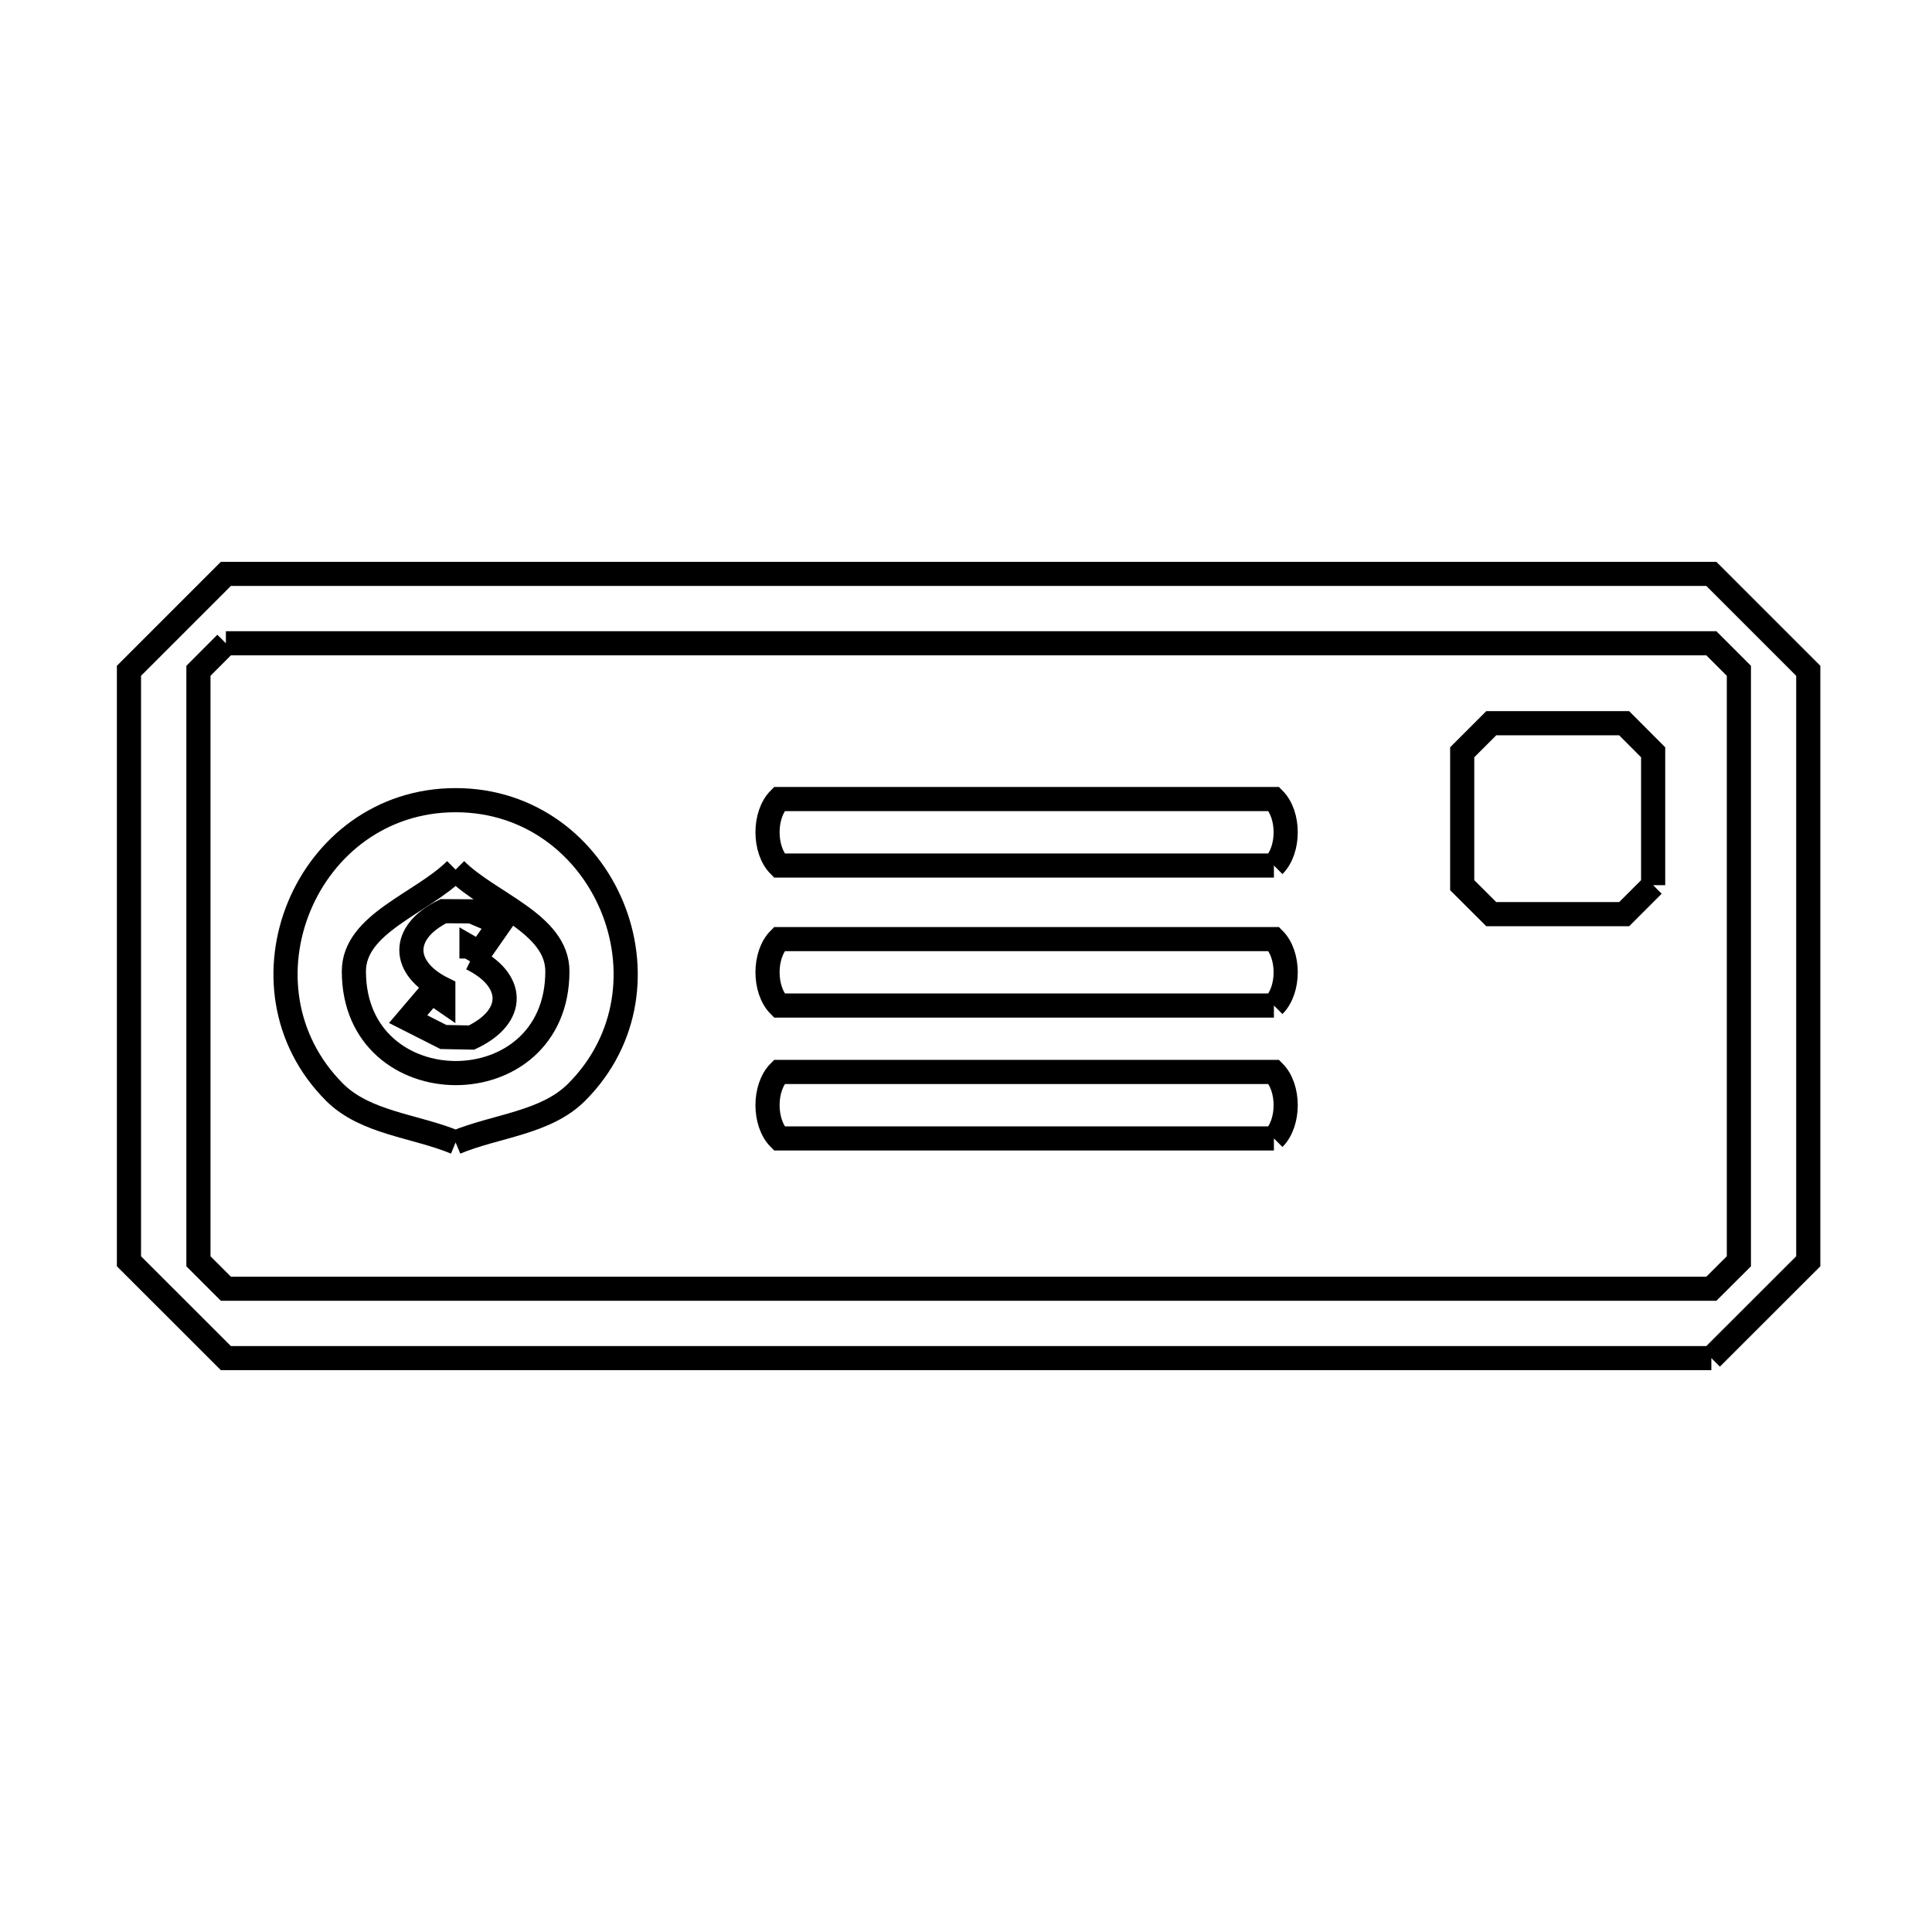 <svg xmlns="http://www.w3.org/2000/svg" viewBox="0.0 0.0 24.0 24.0" height="200px" width="200px"><path fill="none" stroke="black" stroke-width=".3" stroke-opacity="1.0"  filling="0" d="M2.806 7.991 L8.957 7.991 L15.108 7.991 L21.259 7.991 C21.373 8.105 21.487 8.219 21.601 8.333 L21.601 15.668 C21.487 15.781 21.373 15.895 21.259 16.009 L15.108 16.009 L8.957 16.009 L2.806 16.009 C2.692 15.895 2.578 15.781 2.465 15.668 L2.465 8.333 C2.578 8.219 2.692 8.105 2.806 7.991 L2.806 7.991"></path>
<path fill="none" stroke="black" stroke-width=".3" stroke-opacity="1.0"  filling="0" d="M15.825 10.752 L9.68 10.752 C9.486 10.557 9.486 10.121 9.68 9.926 L15.825 9.926 C16.02 10.121 16.02 10.557 15.825 10.752 L15.825 10.752"></path>
<path fill="none" stroke="black" stroke-width=".3" stroke-opacity="1.0"  filling="0" d="M5.66 10.803 L5.66 10.803 C6.081 11.224 6.924 11.47 6.924 12.066 C6.924 13.756 4.396 13.747 4.396 12.066 C4.396 11.47 5.238 11.224 5.66 10.803 L5.66 10.803"></path>
<path fill="none" stroke="black" stroke-width=".3" stroke-opacity="1.0"  filling="0" d="M20.536 10.996 L20.536 10.996 C20.416 11.116 20.296 11.236 20.176 11.356 L18.525 11.356 C18.404 11.236 18.284 11.116 18.164 10.996 L18.164 9.345 C18.284 9.224 18.404 9.104 18.525 8.984 L20.176 8.984 C20.296 9.104 20.416 9.224 20.536 9.345 L20.536 10.996"></path>
<path fill="none" stroke="black" stroke-width=".3" stroke-opacity="1.0"  filling="0" d="M5.857 11.907 L5.857 11.907 C6.398 12.172 6.414 12.626 5.857 12.889 L5.508 12.882 C5.362 12.808 5.216 12.734 5.07 12.66 L5.358 12.322 C5.408 12.355 5.458 12.389 5.507 12.423 L5.507 12.286 C4.981 12.027 4.975 11.581 5.508 11.319 L5.857 11.321 C5.975 11.372 6.093 11.422 6.211 11.472 L5.957 11.836 C5.924 11.817 5.89 11.798 5.857 11.779 L5.857 11.907"></path>
<path fill="none" stroke="black" stroke-width=".3" stroke-opacity="1.0"  filling="0" d="M15.825 12.491 L9.68 12.491 C9.486 12.296 9.486 11.86 9.68 11.666 L15.825 11.666 C16.02 11.86 16.02 12.296 15.825 12.491 L15.825 12.491"></path>
<path fill="none" stroke="black" stroke-width=".3" stroke-opacity="1.0"  filling="0" d="M15.825 14.142 L9.68 14.142 C9.486 13.947 9.486 13.511 9.68 13.316 L15.825 13.316 C16.02 13.511 16.02 13.947 15.825 14.142 L15.825 14.142"></path>
<path fill="none" stroke="black" stroke-width=".3" stroke-opacity="1.0"  filling="0" d="M5.66 14.192 L5.66 14.192 C5.159 13.984 4.541 13.952 4.157 13.569 C2.841 12.252 3.797 9.94 5.66 9.94 C7.522 9.94 8.479 12.252 7.162 13.569 C6.779 13.952 6.16 13.984 5.66 14.192 L5.66 14.192"></path>
<path fill="none" stroke="black" stroke-width=".3" stroke-opacity="1.0"  filling="0" d="M21.259 16.871 L15.108 16.871 L8.957 16.871 L2.806 16.871 C2.405 16.47 2.004 16.069 1.602 15.668 L1.602 8.333 C2.004 7.931 2.405 7.53 2.806 7.129 L8.957 7.129 L15.108 7.129 L21.259 7.129 C21.661 7.53 22.062 7.931 22.463 8.333 L22.463 15.668 C22.062 16.069 21.661 16.47 21.259 16.871 L21.259 16.871"></path></svg>